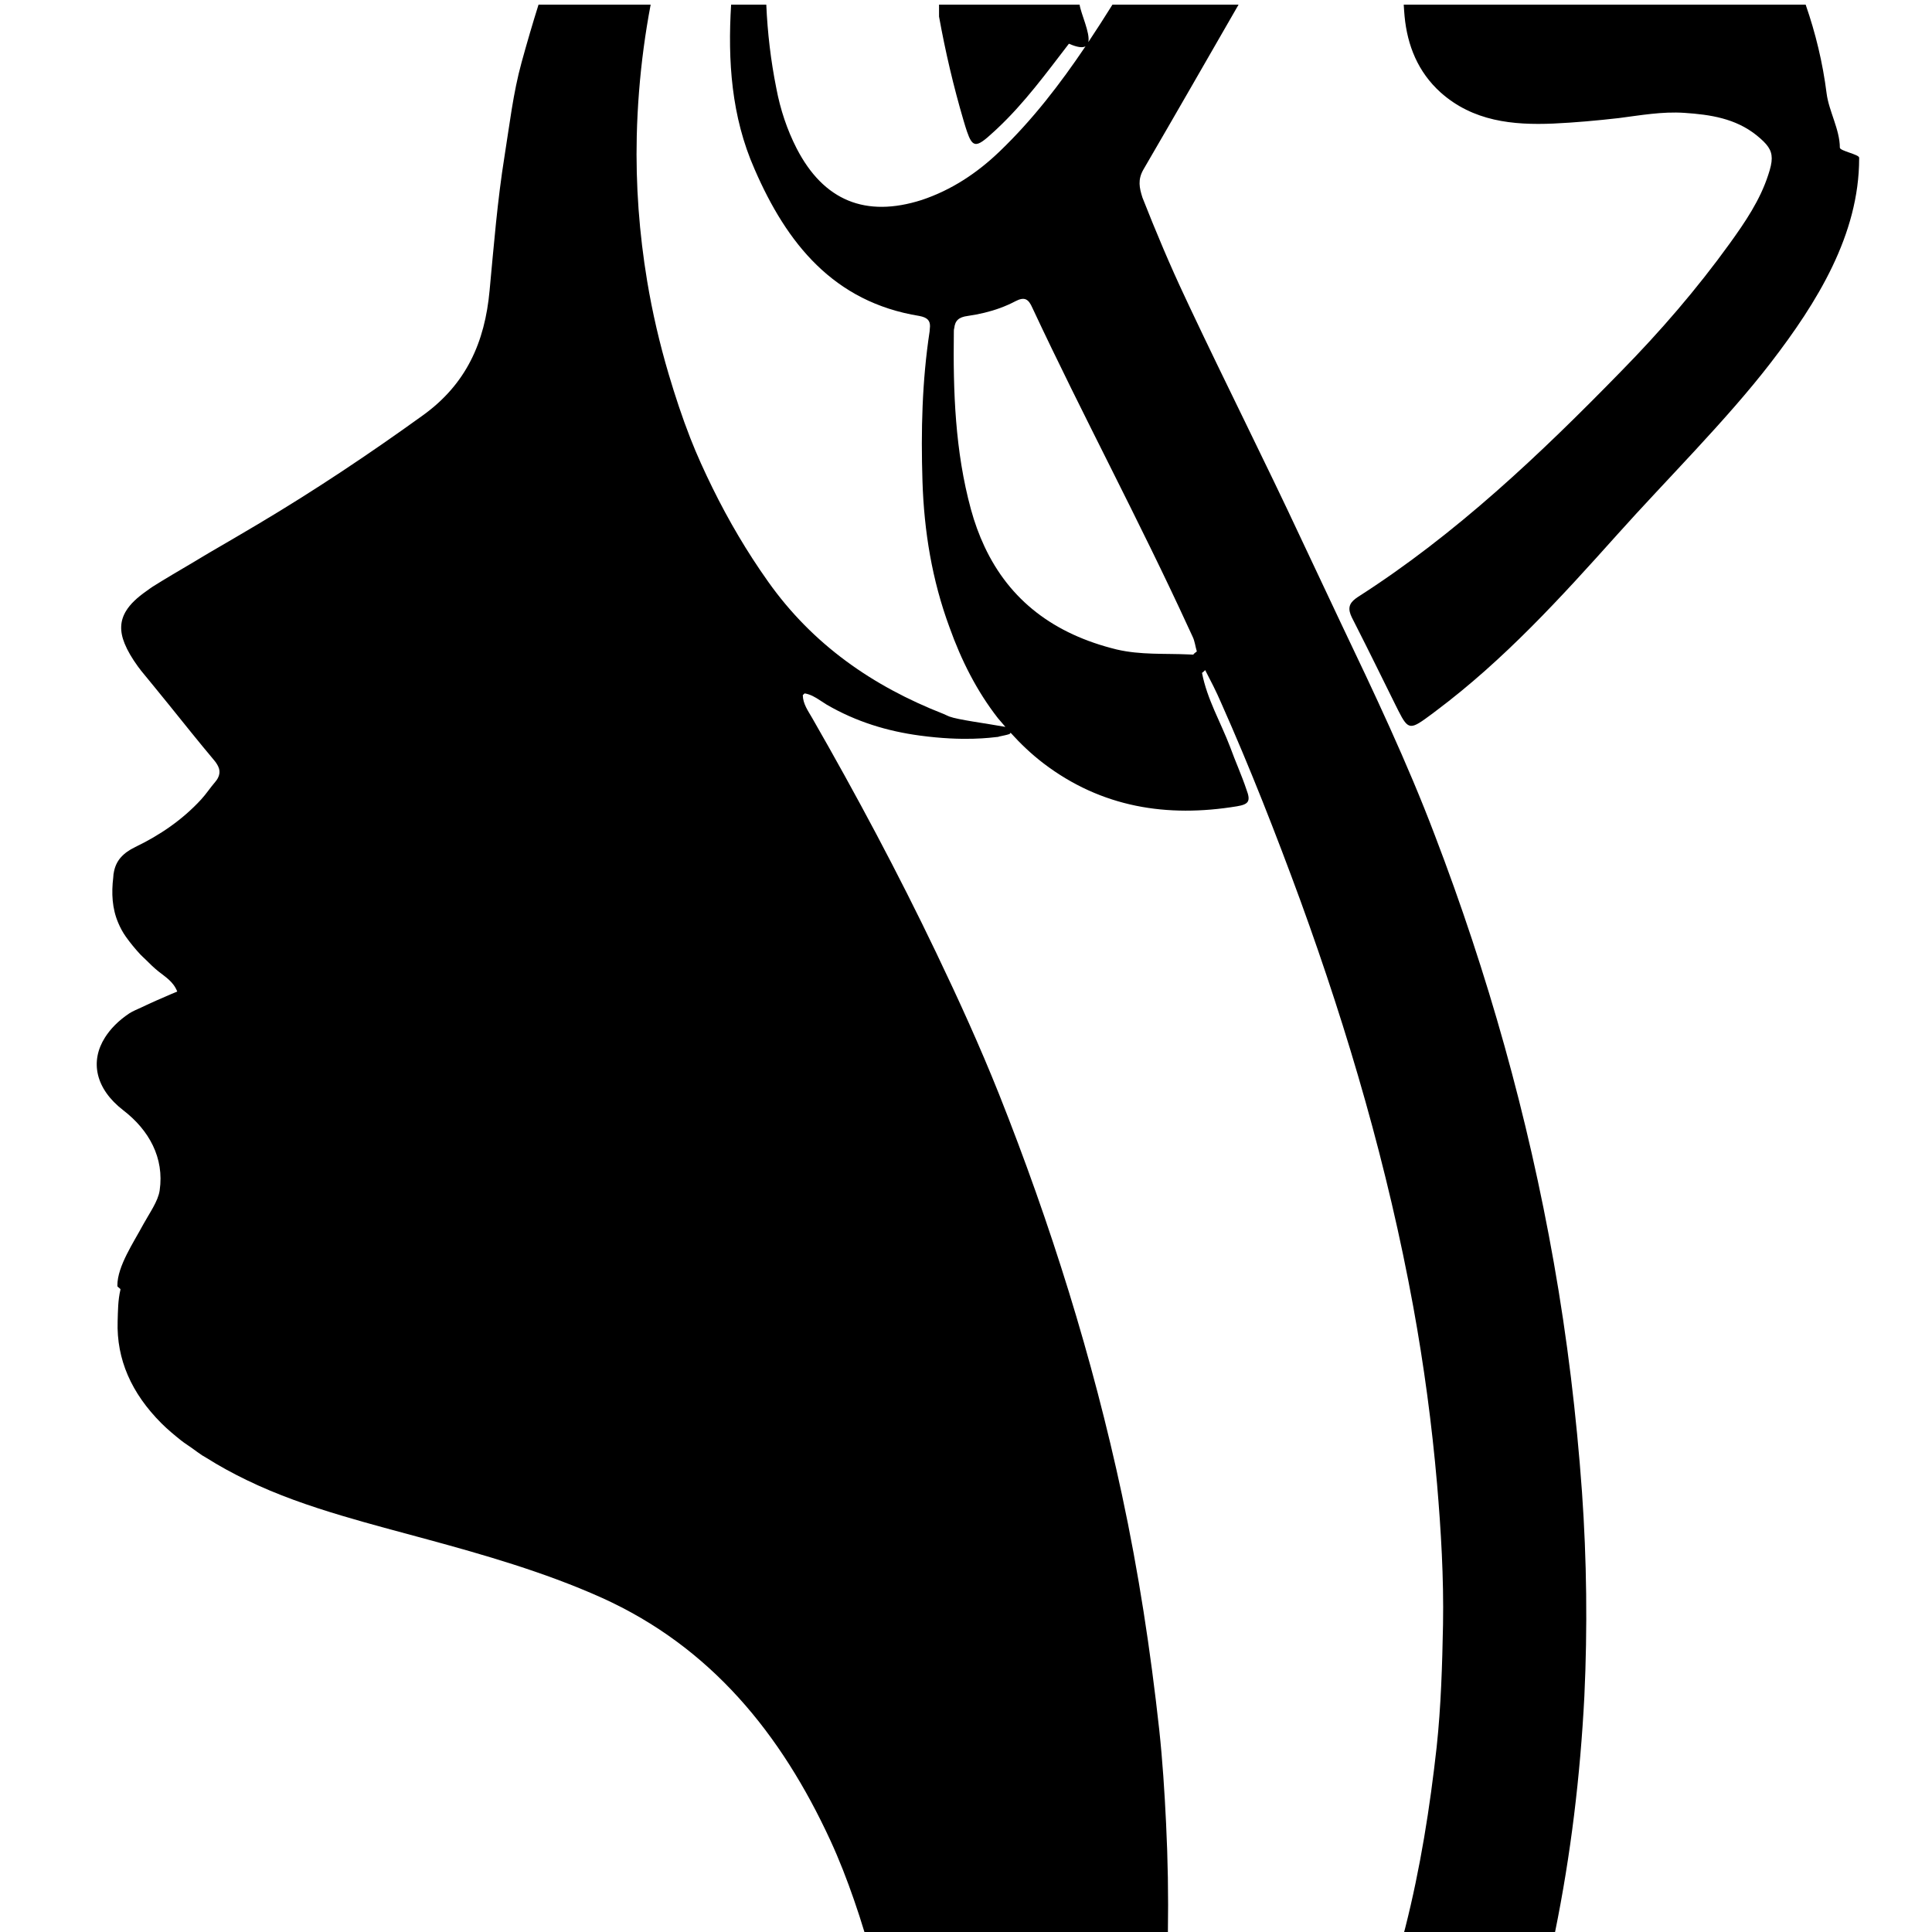 <?xml version="1.0" encoding="utf-8"?>
<!-- Generator: Adobe Illustrator 17.0.0, SVG Export Plug-In . SVG Version: 6.00 Build 0)  -->
<!DOCTYPE svg PUBLIC "-//W3C//DTD SVG 1.1//EN" "http://www.w3.org/Graphics/SVG/1.1/DTD/svg11.dtd">
<svg version="1.1" id="Layer_1" xmlns="http://www.w3.org/2000/svg" xmlns:xlink="http://www.w3.org/1999/xlink" x="0px" y="0px"
	 width="510.24px" height="510.24px" viewBox="0 0 510.24 510.24" enable-background="new 0 0 510.24 510.24" xml:space="preserve">
<g>
	<path d="M485.903,39.012c0-4.802-2.905-9.668-3.496-14.338c-1.024-8.12-2.92-15.929-5.535-23.451H370.725
		c0.061,1.016,0.125,2.033,0.222,3.06c0.724,7.696,3.527,14.733,9.513,20.128c8.55,7.629,19.062,8.681,29.783,8.222
		c5.723-0.262,11.504-0.79,17.292-1.448c5.657-0.723,11.442-1.775,17.296-1.38c6.841,0.46,13.483,1.446,19.073,5.919
		c2.828,2.302,4.011,3.815,4.011,6.116c0,1.185-0.329,2.565-0.921,4.342c-2.171,6.709-6.118,12.498-10.196,18.154
		c-8.683,12.036-18.351,23.218-28.743,33.808c-21.377,21.902-43.543,42.95-69.457,59.525c-0.223,0.142-0.411,0.284-0.599,0.426
		c-1.811,1.368-2.052,2.763-0.979,4.968c0.33,0.644,0.652,1.287,0.979,1.931c3.588,7.052,7.035,14.104,10.531,21.156
		c0.291,0.589,0.552,1.109,0.8,1.6c2.668,5.267,3.207,4.985,8.803,0.834c0.372-0.274,0.735-0.557,1.104-0.834
		c17.987-13.467,33.01-29.961,47.897-46.589c12.826-14.339,28.775-30.125,40.483-45.319C479.983,79.792,491,61.902,491,41.84v-0.197
		C491,40.788,485.969,39.868,485.903,39.012z"/>
	<path d="M410.359,333.431c-6.816-38.589-17.407-76.235-31.459-112.937c-7.236-19.084-16.044-37.645-24.852-56.101
		c-3.461-7.34-6.921-14.681-10.381-22.021c-9.542-20.448-19.714-40.582-29.361-61.03c-0.105-0.217-0.202-0.437-0.306-0.654
		c-0.309-0.643-0.603-1.293-0.907-1.938c-4.115-8.717-7.84-17.591-11.371-26.561c-0.839-2.622-1.258-4.718,0.21-7.34
		c8.463-14.527,16.804-29.094,25.175-43.626h-33.305c-2.079,3.328-4.194,6.631-6.367,9.89c0.503-2.417-1.956-7.448-2.314-9.89H248
		v3.151c1.666,9.24,3.808,18.391,6.478,27.469c0.335,1.14,0.628,2.094,0.907,2.907c0.699,2.04,1.297,3.097,2.157,3.243
		c1.039,0.201,2.476-0.933,4.974-3.243c0.273-0.253,0.549-0.508,0.849-0.789c7.18-6.728,12.957-14.653,18.935-22.416
		c2.263,0.99,3.622,1.115,4.382,0.689c-6.682,9.919-13.956,19.379-22.605,27.687c-5.977,5.768-12.793,10.276-20.658,12.898
		c-14.785,4.718-25.901,0.21-33.032-13.633c-2.521-4.926-4.303-10.274-5.351-15.832c-1.483-7.379-2.339-14.757-2.659-22.131h-9.289
		c-0.909,14.814,0.06,29.552,6.179,43.418c8.494,19.611,20.868,35.129,43.518,38.8c2.202,0.419,2.831,1.258,2.831,2.726
		c0,0.42-0.105,0.839-0.105,1.363c-1.992,13.108-2.307,26.216-1.887,39.533c0.419,13.213,2.517,26.111,7.131,38.589
		c3.146,8.809,7.236,16.883,12.793,24.014c0.659,0.741,1.318,1.536,1.977,2.306c-5.257-0.957-12.483-1.864-14.825-2.743
		c-0.536-0.201-1.013-0.483-1.544-0.691c-18.69-7.313-34.548-18.327-46.309-34.947c-5.566-7.845-10.424-16.103-14.646-24.688
		c-2.115-4.305-4.119-8.669-5.875-13.162c-2.181-5.581-4.029-11.209-5.708-16.862c-2.413-8.134-4.32-16.338-5.698-24.621
		c-2.09-12.585-3.053-25.345-2.751-38.314c0.093-3.913,0.294-7.847,0.607-11.797c0.613-7.768,1.641-15.405,3.064-22.924h-29.611
		c-1.58,5.024-3.062,10.105-4.474,15.239c-2.245,8.163-3.167,16.428-4.498,24.731c-1.89,11.771-2.833,23.632-3.951,35.508
		c-1.249,13.747-6.214,24.797-17.659,33.019c-14.141,10.195-28.527,19.798-43.458,28.678c-4.323,2.575-8.65,5.093-13.006,7.627
		c-1.428,0.829-2.81,1.7-4.234,2.536c-3.55,2.086-7.093,4.166-10.576,6.346c-0.64,0.404-1.131,0.797-1.697,1.194
		c-2.476,1.734-4.265,3.436-5.344,5.19c-1.619,2.618-1.751,5.386-0.415,8.668c0.753,1.865,1.931,3.884,3.58,6.153
		c0.132,0.181,0.275,0.355,0.414,0.531c0.109,0.143,0.201,0.287,0.316,0.431c2.438,2.985,4.892,5.954,7.314,8.956
		c3.978,4.933,7.927,9.89,12.004,14.74c0.486,0.579,0.831,1.117,1.084,1.642c0.373,0.795,0.446,1.551,0.216,2.331
		c-0.17,0.557-0.454,1.126-0.983,1.739c-1.301,1.509-2.397,3.2-3.744,4.664c-4.94,5.37-10.888,9.424-17.413,12.561
		c-0.017,0.008-0.024,0.021-0.041,0.029c-1.535,0.741-2.815,1.626-3.778,2.742c-0.016,0.019-0.036,0.034-0.052,0.052
		c-0.955,1.127-1.578,2.499-1.819,4.192c-0.004,0.024-0.023,0.036-0.026,0.06c-0.046,0.329-0.04,0.646-0.077,0.973
		c-0.502,4.153-0.3,8.197,1.325,11.985c0.526,1.246,1.169,2.471,2.017,3.662c1.184,1.662,2.466,3.218,3.833,4.691
		c0.396,0.428,0.849,0.803,1.261,1.214c1.122,1.118,2.246,2.234,3.496,3.239c1.809,1.454,3.929,2.663,4.972,5.316
		c-0.55,0.266-1.099,0.454-1.652,0.696c-2.648,1.137-5.226,2.259-7.719,3.456c-1.11,0.524-2.269,0.961-3.309,1.63
		c-2.85,1.906-4.954,4.066-6.396,6.345c-3.999,6.283-2.578,13.54,4.851,19.259c6.736,5.186,10.845,12.509,9.581,21.148
		c-0.426,2.874-2.638,5.891-4.361,9.025C35.334,328.058,31,334.391,31,339.463c0,0.019,0,0.113,0,0.168
		c0,0.319,0.885,0.638,0.809,0.961c-0.672,2.853-0.654,5.65-0.741,8.349c-0.328,10.043,3.635,19.023,11.578,26.966
		c1.614,1.614,3.425,3.112,5.183,4.514c0.906,0.723,1.932,1.352,2.871,2.025c0.881,0.631,1.761,1.308,2.668,1.9
		c0.357,0.233,0.752,0.43,1.113,0.658c3.427,2.163,7.005,4.115,10.694,5.899c8.098,3.927,16.542,6.839,25.103,9.392
		c7.495,2.245,15.081,4.222,22.639,6.277c3.692,1.004,7.379,2.026,11.055,3.08c7.792,2.245,15.534,4.665,23.132,7.492
		c3.973,1.483,7.913,3.068,11.795,4.818c28.909,13.034,47.444,36.057,60.368,64.018c2.389,5.17,4.415,10.431,6.258,15.736
		c0.981,2.828,1.907,5.668,2.769,8.524h80.148c0.148-9.569-0.013-19.142-0.483-28.713c-0.399-8.249-0.924-16.494-1.807-24.719
		c-2.302-20.916-5.447-41.569-9.854-62.091c-7.762-36.176-18.805-71.43-32.486-105.83c-5.049-12.635-10.678-24.987-16.542-37.227
		c-10.093-21.093-21.12-41.723-32.776-62.041c-1.086-1.893-2.43-3.697-2.476-6.026c0.095-0.091,0.184-0.186,0.276-0.278
		c0.068-0.067,0.136-0.134,0.216-0.188c1.537,0.241,2.805,1.015,4.051,1.83c0.579,0.383,1.157,0.772,1.742,1.126
		c7.878,4.579,16.133,7.046,24.647,8.185c11.688,1.576,18.64,0.547,20.8,0.326c-0.657-0.003,3.62-0.671,2.964-0.934
		c-0.062-0.028,0.041-0.055,0.241-0.081c2.601,2.88,5.45,5.593,8.653,8.041c15.31,11.64,32.612,14.366,51.068,11.325
		c3.146-0.524,3.67-1.363,2.517-4.404c-1.258-3.776-2.936-7.445-4.299-11.22c-2.517-6.606-6.082-12.584-7.445-19.609
		c0.315-0.21,0.524-0.42,0.839-0.734c1.468,2.831,2.936,5.662,4.194,8.599c7.655,17.198,14.471,34.605,20.973,52.326
		c12.689,34.919,23.07,70.467,29.781,107.169c2.831,15.52,4.928,31.145,6.292,46.874c1.049,12.374,1.783,24.747,1.573,37.121
		c-0.21,10.696-0.524,21.497-1.678,32.298c-1.782,16.044-4.299,31.983-8.284,47.712c-0.098,0.389-0.206,0.774-0.305,1.163h39.859
		c4.146-20.356,6.657-41.143,7.739-62.299c0.839-17.931,0.629-35.968-0.629-53.899C416.336,373.699,413.924,353.565,410.359,333.431
		z M315.142,172.888c-0.381-0.023-0.761-0.034-1.142-0.051c-6.424-0.294-12.761,0.173-19.097-1.312
		c-16.591-4.061-28.256-12.979-34.903-27.195c-1.419-3.035-2.622-6.297-3.581-9.821c-4.194-15.415-4.719-31.145-4.509-46.874
		c-0.001-0.314-0.001-0.629,0.104-0.943c0.21-1.992,1.153-2.936,3.565-3.251c1.499-0.214,2.971-0.495,4.421-0.847
		c2.812-0.683,5.534-1.649,8.163-3.033c2.412-1.259,3.461-0.63,4.509,1.782c13.32,28.482,28.228,56.171,41.328,84.716
		c0.307,0.67,0.627,1.334,0.932,2.005c0.629,1.259,0.734,2.622,1.153,3.985C315.666,172.364,315.351,172.574,315.142,172.888z"/>
</g>
</svg>
